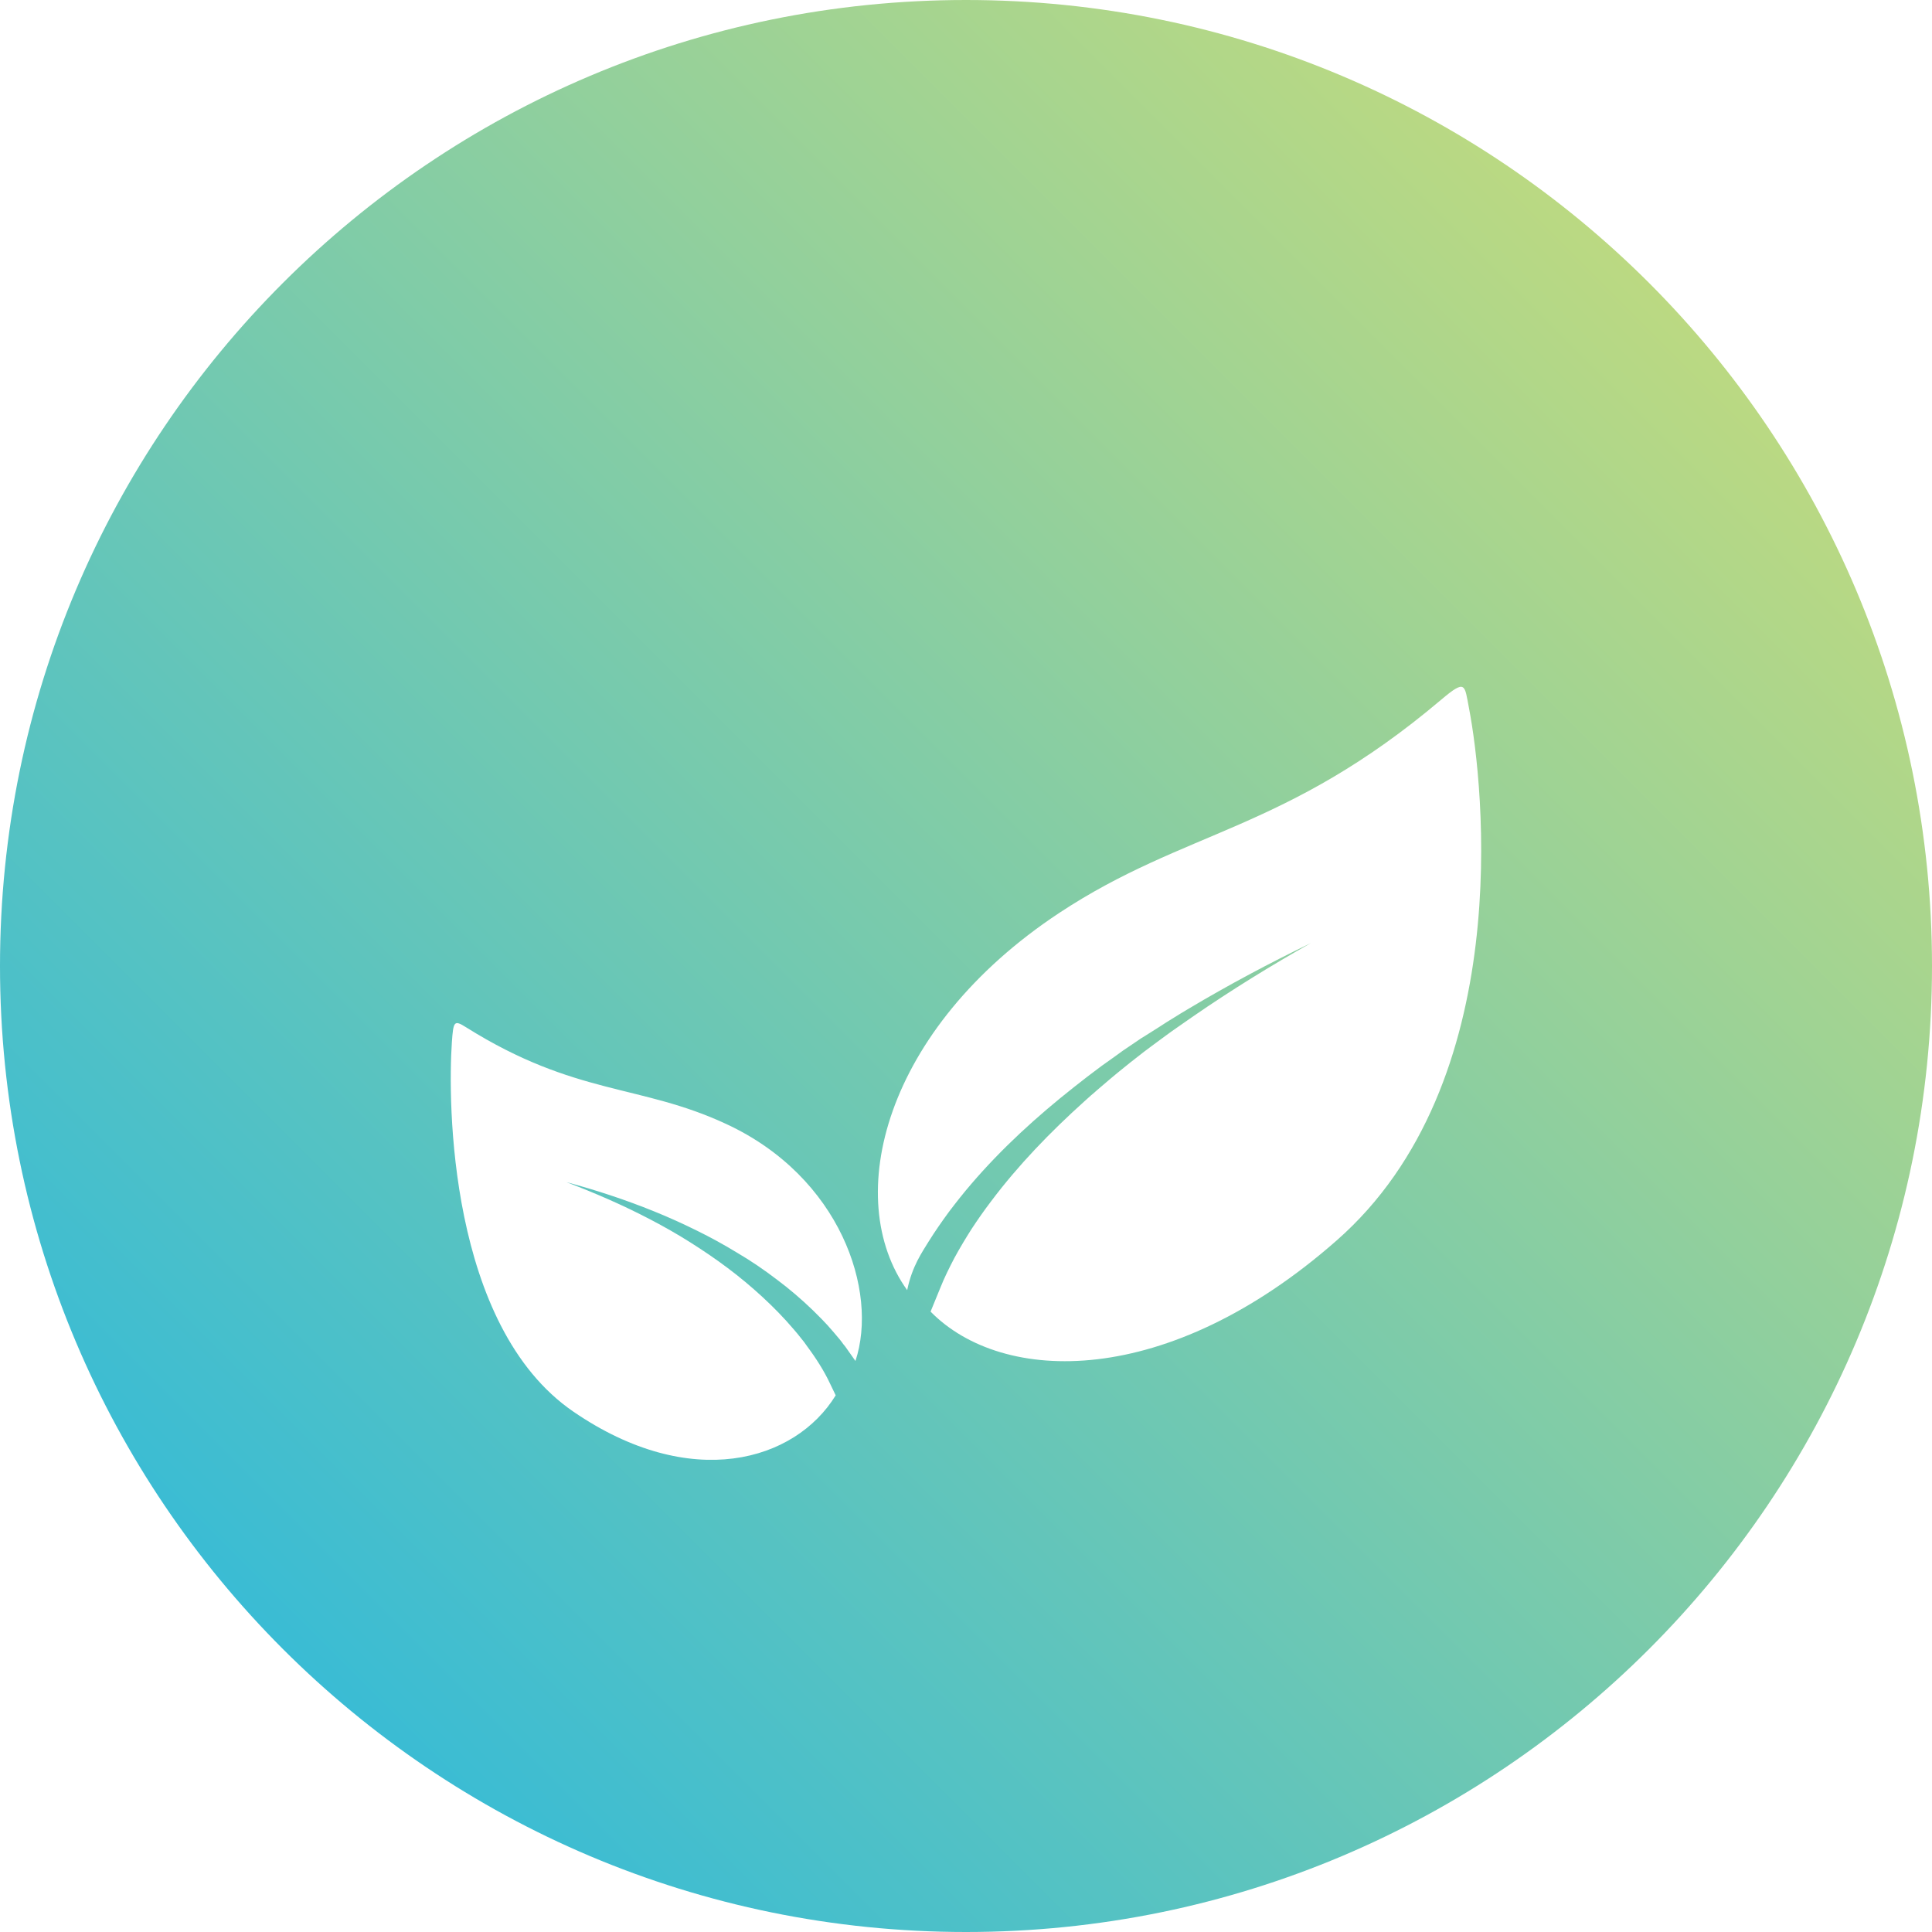 <svg width="72" height="72" viewBox="0 0 72 72" fill="none" xmlns="http://www.w3.org/2000/svg">
<g clip-path="url(#clip0_3854_111498)">
<path d="M36 72C55.882 72 72 55.882 72 36C72 16.118 55.882 0 36 0C16.118 0 0 16.118 0 36C0 55.882 16.118 72 36 72Z" fill="url(#paint0_linear_3854_111498)"/>
<g filter="url(#filter0_d_3854_111498)">
<path d="M31.88 46.72L31.496 46.176L31.424 46.088L31.36 46C31.312 45.936 31.264 45.88 31.216 45.824C31.12 45.712 31.024 45.592 30.92 45.48C30.872 45.424 30.824 45.368 30.768 45.312L30.616 45.152L30.536 45.072L30.456 44.992L30.296 44.832C29.864 44.416 29.416 44.032 28.944 43.68C28.472 43.32 27.992 42.992 27.488 42.696C26.992 42.392 26.48 42.112 25.96 41.856C25.44 41.6 24.912 41.36 24.376 41.144C23.312 40.712 22.216 40.352 21.112 40.056C22.184 40.464 23.232 40.92 24.24 41.448C24.744 41.712 25.24 41.992 25.72 42.296C26.2 42.6 26.664 42.912 27.12 43.256C27.568 43.592 28 43.952 28.416 44.336C28.824 44.712 29.216 45.112 29.576 45.536L29.712 45.696L29.776 45.776L29.84 45.856L29.968 46.016C30.008 46.072 30.048 46.128 30.088 46.184C30.168 46.288 30.248 46.408 30.328 46.52C30.368 46.576 30.4 46.632 30.44 46.688L30.496 46.776L30.552 46.864C30.696 47.096 30.824 47.328 30.936 47.568L31.144 48C29.632 50.464 25.744 51.608 21.368 48.608C16.712 45.416 16.688 37.032 16.84 34.84C16.896 34.056 16.92 34 17.376 34.288C21.448 36.84 23.856 36.392 27.064 37.888C31.312 39.856 32.744 44.112 31.88 46.72ZM54.744 22.384C54.576 21.512 54.632 21.296 53.704 22.08C47.896 26.992 44.184 26.912 39.472 30.024C32.936 34.344 31.36 40.672 33.808 44.08C33.992 43.184 34.368 42.664 34.6 42.28C34.84 41.896 35.096 41.528 35.36 41.168C35.632 40.808 35.904 40.464 36.192 40.128C37.344 38.784 38.648 37.6 40.016 36.52L40.272 36.32C40.36 36.256 40.44 36.184 40.528 36.12L41.048 35.728C41.224 35.6 41.4 35.48 41.576 35.352C41.664 35.288 41.752 35.224 41.84 35.16L42.112 34.976L42.384 34.792C42.472 34.728 42.56 34.672 42.656 34.616L43.2 34.272C43.288 34.216 43.384 34.152 43.472 34.096L43.744 33.928C43.928 33.816 44.112 33.696 44.296 33.592C45.784 32.704 47.304 31.896 48.856 31.144C47.352 31.992 45.888 32.896 44.472 33.872C44.296 33.992 44.12 34.12 43.944 34.24L43.68 34.424C43.592 34.488 43.504 34.552 43.416 34.616L42.896 35C42.808 35.064 42.728 35.128 42.64 35.192L42.384 35.392L42.128 35.592C42.048 35.656 41.96 35.728 41.88 35.792C41.712 35.928 41.544 36.064 41.384 36.2L40.896 36.616C40.816 36.688 40.736 36.76 40.656 36.824L40.416 37.04C39.144 38.184 37.952 39.416 36.936 40.768C36.68 41.104 36.44 41.448 36.208 41.8C35.984 42.152 35.768 42.512 35.568 42.88C35.376 43.248 35.192 43.616 35.04 44L34.68 44.88C37.368 47.616 43.52 47.76 49.8 42.24C56.512 36.368 55.296 25.248 54.744 22.384Z" fill="white"/>
</g>
</g>
<defs>
<filter id="filter0_d_3854_111498" x="6.798" y="15.596" width="58.401" height="48.809" filterUnits="userSpaceOnUse" color-interpolation-filters="sRGB">
<feFlood flood-opacity="0" result="BackgroundImageFix"/>
<feColorMatrix in="SourceAlpha" type="matrix" values="0 0 0 0 0 0 0 0 0 0 0 0 0 0 0 0 0 0 127 0" result="hardAlpha"/>
<feOffset dy="4"/>
<feGaussianBlur stdDeviation="5"/>
<feComposite in2="hardAlpha" operator="out"/>
<feColorMatrix type="matrix" values="0 0 0 0 0 0 0 0 0 0 0 0 0 0 0 0 0 0 0.35 0"/>
<feBlend mode="normal" in2="BackgroundImageFix" result="effect1_dropShadow_3854_111498"/>
<feBlend mode="normal" in="SourceGraphic" in2="effect1_dropShadow_3854_111498" result="shape"/>
</filter>
<linearGradient id="paint0_linear_3854_111498" x1="10.544" y1="61.456" x2="61.456" y2="10.544" gradientUnits="userSpaceOnUse">
<stop stop-color="#3ABCD4"/>
<stop offset="1" stop-color="#BBD982"/>
</linearGradient>
<clipPath id="clip0_3854_111498">
<rect width="72" height="72" fill="white"/>
</clipPath>
</defs>
</svg>
